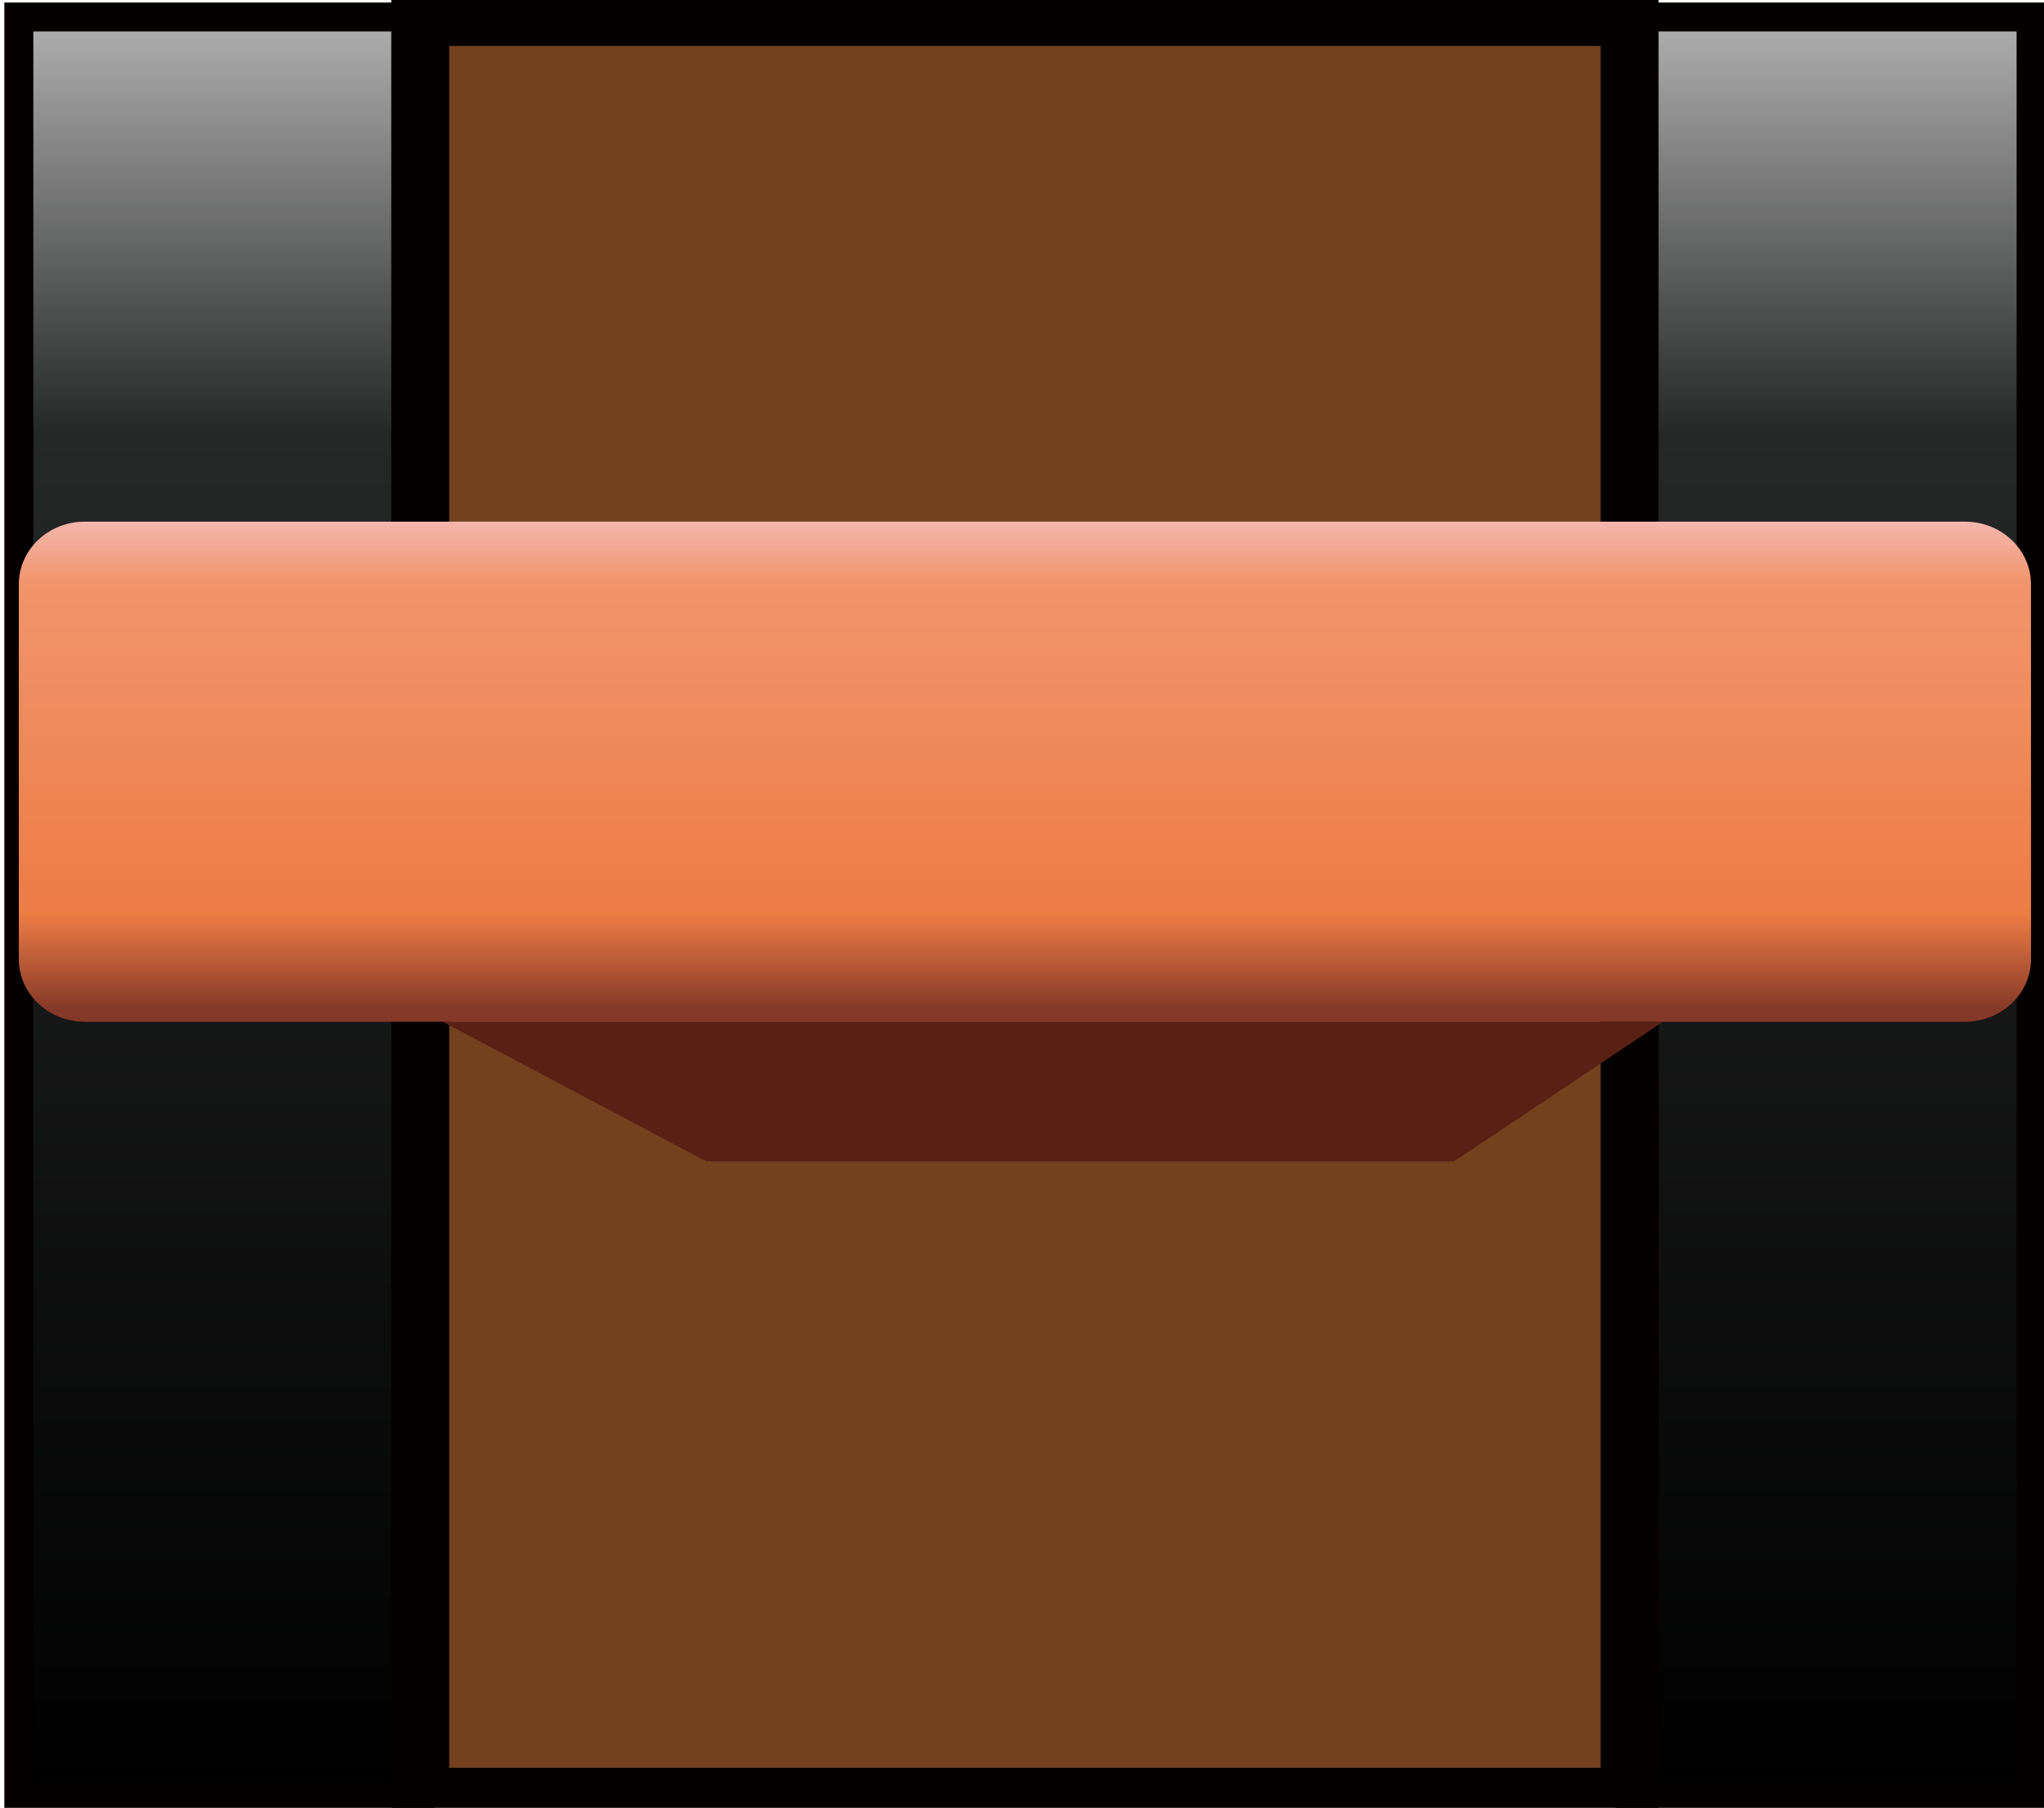 <?xml version="1.0" encoding="utf-8"?>
<!-- Generator: Adobe Illustrator 16.0.0, SVG Export Plug-In . SVG Version: 6.00 Build 0)  -->
<!DOCTYPE svg PUBLIC "-//W3C//DTD SVG 1.1//EN" "http://www.w3.org/Graphics/SVG/1.1/DTD/svg11.dtd">
<svg version="1.1" id="图层_1" xmlns="http://www.w3.org/2000/svg" xmlns:xlink="http://www.w3.org/1999/xlink" x="0px" y="0px"
	 width="35.27px" height="31.19px" viewBox="0 0 35.27 31.19" enable-background="new 0 0 35.27 31.19" xml:space="preserve">
<linearGradient id="SVGID_1_" gradientUnits="userSpaceOnUse" x1="31.583" y1="0.476" x2="31.583" y2="30.836">
	<stop  offset="0" style="stop-color:#ADADAD"/>
	<stop  offset="0.23" style="stop-color:#262727"/>
	<stop  offset="1" style="stop-color:#000000"/>
</linearGradient>
<rect x="28.119" y="0.293" fill="url(#SVGID_1_)" stroke="#040000" stroke-width="0.5" stroke-miterlimit="10" width="6.928" height="30.706"/>
<linearGradient id="SVGID_2_" gradientUnits="userSpaceOnUse" x1="3.788" y1="0.476" x2="3.788" y2="30.836">
	<stop  offset="0" style="stop-color:#ADADAD"/>
	<stop  offset="0.23" style="stop-color:#262727"/>
	<stop  offset="1" style="stop-color:#000000"/>
</linearGradient>
<rect x="0.325" y="0.293" fill="url(#SVGID_2_)" stroke="#040000" stroke-width="0.5" stroke-miterlimit="10" width="6.927" height="30.706"/>
<rect x="7.251" y="0.293" fill="#74411F" stroke="#040000" stroke-miterlimit="10" width="20.868" height="30.706"/>
<g>
	<polygon fill="#592115" points="7.637,17.628 12.188,20.038 25.091,20.038 28.695,17.628 	"/>
	<linearGradient id="SVGID_3_" gradientUnits="userSpaceOnUse" x1="17.685" y1="8.945" x2="17.685" y2="17.439">
		<stop  offset="0" style="stop-color:#F6B8B2"/>
		<stop  offset="0.128" style="stop-color:#F1956D"/>
		<stop  offset="0.804" style="stop-color:#EE7C45"/>
		<stop  offset="1" style="stop-color:#833828"/>
	</linearGradient>
	<path fill="url(#SVGID_3_)" d="M35.045,16.549c0,0.597-0.509,1.079-1.139,1.079H1.463c-0.628,0-1.138-0.482-1.138-1.079v-6.47
		C0.325,9.483,0.834,9,1.463,9h32.443c0.63,0,1.139,0.483,1.139,1.079V16.549z"/>
</g>
</svg>
